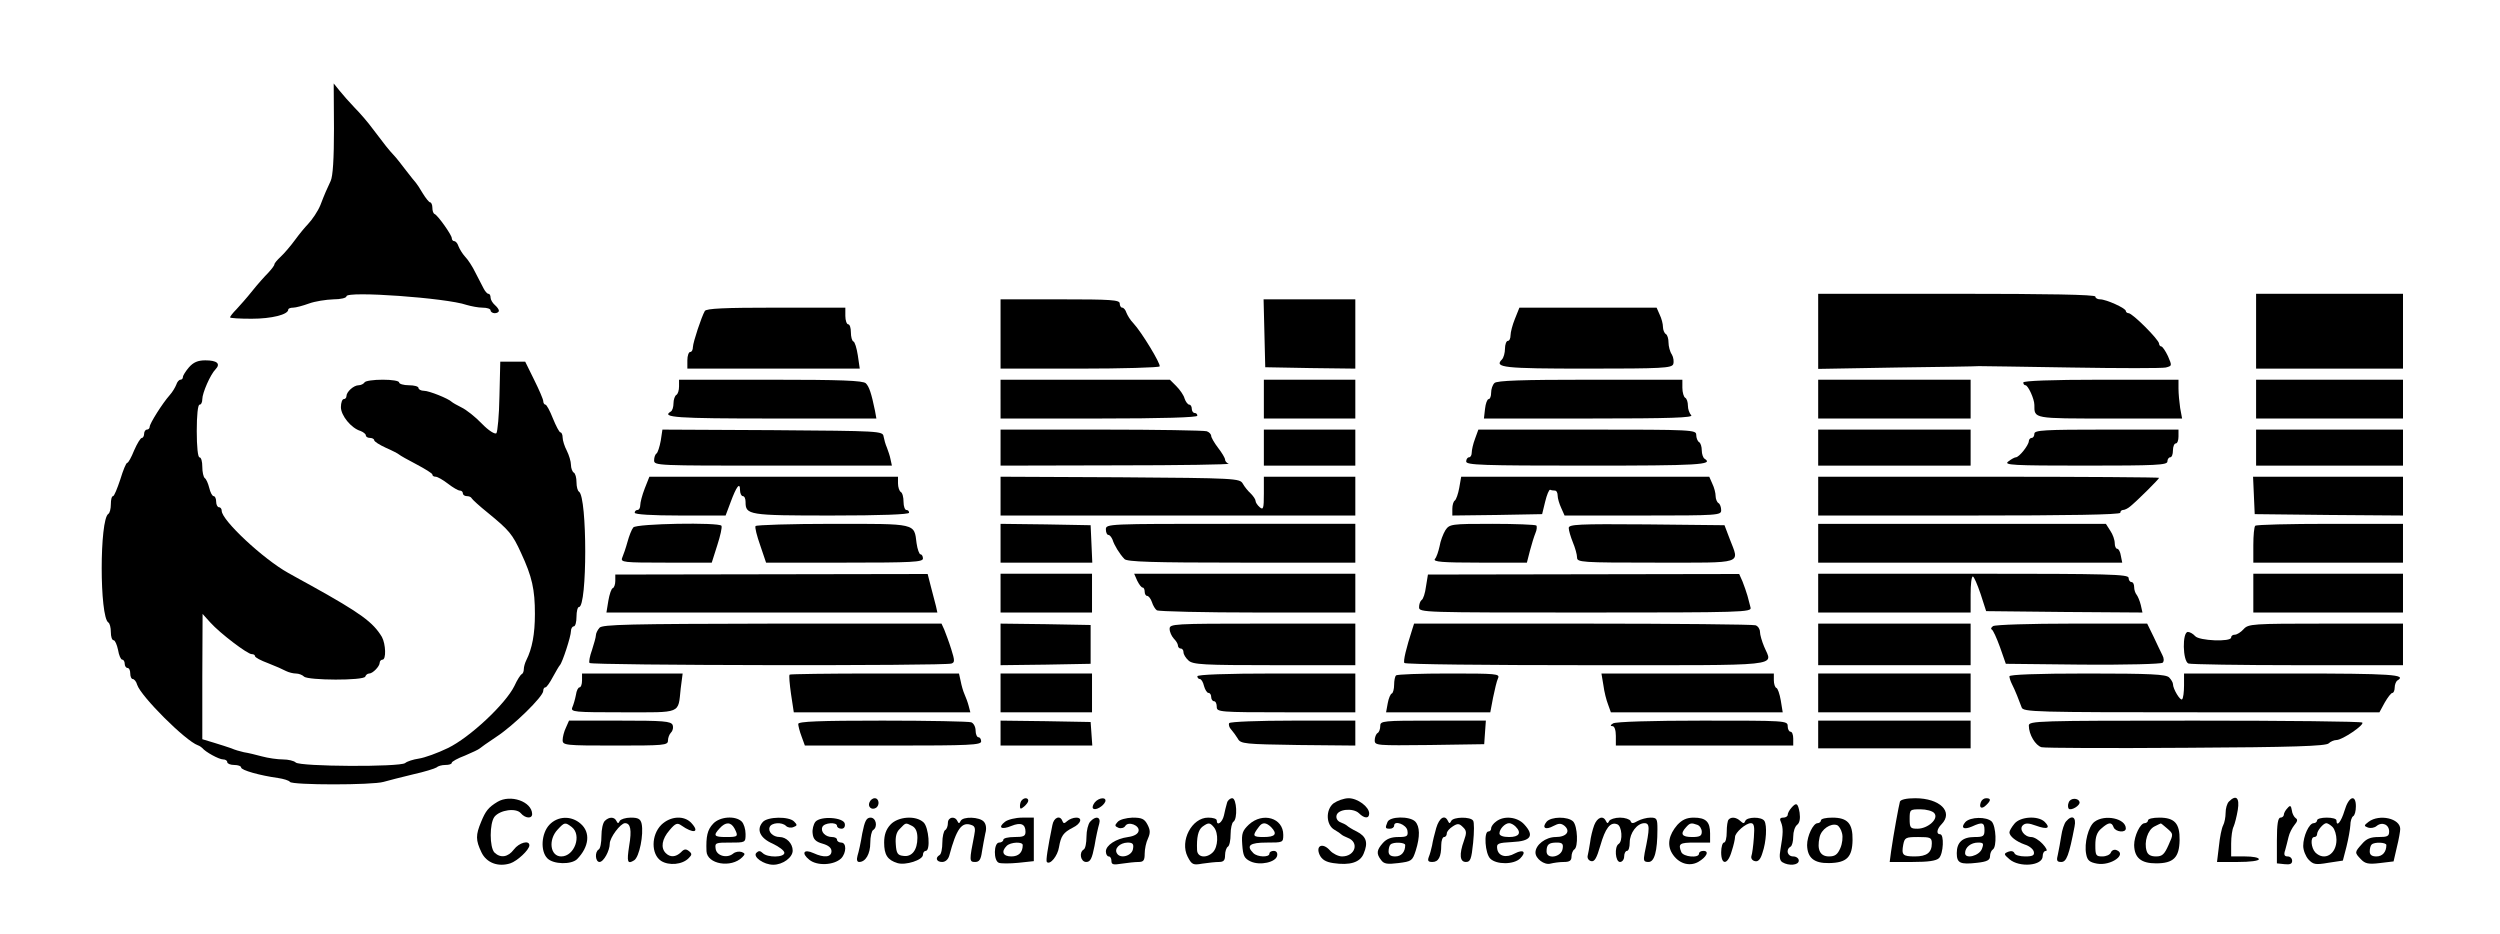 <?xml version="1.0" standalone="no"?>
<!DOCTYPE svg PUBLIC "-//W3C//DTD SVG 20010904//EN"
 "http://www.w3.org/TR/2001/REC-SVG-20010904/DTD/svg10.dtd">
<svg version="1.0" xmlns="http://www.w3.org/2000/svg"
 width="902pt" height="337pt" viewBox="0 0 902 337"
 preserveAspectRatio="xMidYMid meet">

<g transform="translate(0,337) scale(0.1,-0.1)"
fill="#000000" stroke="none">
<path d="M1205 2906 c0 -110 -4 -172 -12 -189 -12 -25 -23 -50 -37 -87 -9 -22
-29 -52 -46 -70 -8 -8 -29 -33 -45 -55 -16 -22 -40 -50 -52 -61 -13 -12 -23
-24 -23 -28 0 -4 -10 -17 -22 -30 -13 -13 -39 -42 -58 -66 -19 -24 -45 -53
-57 -66 -13 -13 -23 -26 -23 -29 0 -3 35 -5 78 -5 72 0 132 15 132 33 0 4 8 7
18 7 9 0 35 7 57 15 22 8 61 14 88 15 26 0 47 5 47 11 0 20 362 -6 433 -31 17
-5 43 -10 58 -10 16 0 29 -4 29 -10 0 -5 7 -10 15 -10 8 0 15 4 15 9 0 5 -7
14 -15 21 -8 7 -15 19 -15 26 0 8 -3 14 -8 14 -4 0 -12 9 -17 19 -6 11 -19 36
-30 58 -10 21 -27 47 -37 57 -10 11 -20 28 -24 38 -3 10 -10 18 -15 18 -5 0
-9 5 -9 11 0 11 -50 82 -62 87 -5 2 -8 12 -8 23 0 10 -4 19 -8 19 -4 0 -16 15
-27 33 -10 17 -21 34 -24 37 -3 3 -19 23 -36 45 -16 21 -36 47 -45 56 -17 18
-32 37 -75 94 -16 22 -45 56 -65 76 -19 20 -44 48 -55 62 l-21 26 1 -163z"/>
<path d="M6560 2175 l0 -136 283 5 c155 2 289 4 297 5 8 0 158 -2 333 -5 174
-3 328 -3 341 0 23 6 23 6 8 41 -9 19 -20 35 -24 35 -4 0 -8 5 -8 10 0 14 -96
110 -110 110 -5 0 -10 4 -10 8 0 10 -71 42 -93 42 -10 0 -17 5 -17 10 0 7
-173 10 -500 10 l-500 0 0 -135z"/>
<path d="M8140 2175 l0 -135 265 0 265 0 0 135 0 135 -265 0 -265 0 0 -135z"/>
<path d="M3610 2165 l0 -125 284 0 c157 0 287 4 290 8 5 8 -65 124 -95 156
-11 11 -21 28 -25 38 -3 10 -10 18 -15 18 -5 0 -9 7 -9 15 0 13 -31 15 -215
15 l-215 0 0 -125z"/>
<path d="M4562 2168 l3 -123 163 -3 162 -2 0 125 0 125 -165 0 -166 0 3 -122z"/>
<path d="M2543 2248 c-12 -21 -42 -111 -43 -130 0 -10 -4 -18 -10 -18 -5 0
-10 -13 -10 -30 l0 -30 311 0 311 0 -7 48 c-4 26 -11 49 -16 50 -5 2 -9 17 -9
33 0 16 -4 29 -10 29 -5 0 -10 14 -10 30 l0 30 -249 0 c-189 0 -252 -3 -258
-12z"/>
<path d="M5466 2220 c-9 -22 -16 -49 -16 -60 0 -11 -4 -20 -10 -20 -5 0 -10
-13 -10 -28 0 -15 -5 -33 -11 -39 -29 -29 5 -33 307 -33 273 0 305 2 311 16 3
9 1 25 -5 35 -7 10 -12 30 -12 43 0 14 -4 28 -10 31 -5 3 -10 15 -10 25 0 11
-5 31 -12 45 l-11 25 -248 0 -247 0 -16 -40z"/>
<path d="M682 2045 c-12 -14 -22 -30 -22 -35 0 -6 -4 -10 -9 -10 -5 0 -12 -8
-15 -18 -4 -10 -14 -27 -24 -38 -25 -28 -72 -102 -72 -114 0 -5 -4 -10 -10
-10 -5 0 -10 -7 -10 -15 0 -8 -4 -15 -8 -15 -5 0 -17 -20 -28 -45 -10 -25 -21
-45 -25 -45 -4 0 -15 -27 -25 -60 -11 -33 -22 -60 -26 -60 -5 0 -8 -13 -8 -29
0 -17 -4 -32 -9 -35 -32 -20 -32 -372 0 -392 5 -3 9 -18 9 -35 0 -16 4 -29 10
-29 5 0 12 -16 16 -35 3 -19 10 -35 15 -35 5 0 9 -7 9 -15 0 -8 5 -15 10 -15
6 0 10 -9 10 -20 0 -11 4 -20 9 -20 5 0 13 -9 16 -21 14 -42 174 -202 219
-218 6 -2 13 -7 16 -10 11 -14 60 -41 75 -41 8 0 15 -4 15 -10 0 -5 11 -10 25
-10 14 0 25 -4 25 -9 0 -10 68 -29 133 -38 20 -3 40 -9 43 -14 7 -12 299 -12
338 0 17 5 65 17 106 27 41 9 79 21 85 25 5 5 19 9 32 9 13 0 23 3 23 8 0 4
21 16 48 26 26 11 49 22 52 25 3 3 30 22 60 42 62 40 170 146 170 166 0 7 3
13 8 13 4 0 16 17 27 38 11 20 22 39 25 42 9 9 40 104 40 123 0 9 5 17 10 17
6 0 10 16 10 35 0 19 4 35 9 35 30 0 30 397 0 416 -5 3 -9 18 -9 34 0 16 -4
32 -10 35 -5 3 -10 16 -10 28 0 12 -7 35 -15 51 -8 15 -15 37 -15 47 0 11 -4
19 -8 19 -4 0 -16 23 -27 50 -11 28 -23 50 -27 50 -4 0 -8 6 -8 13 0 6 -15 41
-33 77 l-32 65 -45 0 -45 0 -3 -125 c-1 -68 -7 -129 -11 -133 -5 -5 -28 9 -53
35 -23 24 -56 50 -73 58 -16 8 -32 17 -35 20 -12 12 -82 40 -100 40 -11 0 -20
5 -20 10 0 6 -16 10 -35 10 -19 0 -35 5 -35 10 0 6 -26 10 -59 10 -33 0 -63
-4 -66 -10 -3 -5 -13 -10 -21 -10 -18 0 -44 -24 -44 -39 0 -6 -4 -11 -10 -11
-5 0 -10 -13 -10 -29 0 -30 37 -76 71 -86 10 -4 19 -11 19 -16 0 -5 7 -9 15
-9 8 0 15 -4 15 -8 0 -5 19 -17 43 -28 23 -10 44 -21 47 -24 3 -3 31 -19 62
-35 32 -17 58 -33 58 -37 0 -5 5 -8 12 -8 6 0 26 -11 44 -25 18 -14 37 -25 43
-25 6 0 11 -4 11 -10 0 -5 6 -10 14 -10 8 0 16 -3 18 -8 2 -4 28 -28 58 -52
77 -63 89 -77 120 -145 40 -86 50 -132 50 -220 0 -73 -10 -125 -31 -167 -5
-10 -9 -24 -9 -32 0 -8 -3 -16 -7 -18 -5 -2 -17 -21 -27 -43 -32 -65 -161
-186 -240 -224 -37 -18 -84 -35 -105 -38 -20 -3 -42 -10 -49 -16 -19 -15 -380
-13 -395 2 -6 6 -27 11 -46 11 -20 0 -54 5 -76 11 -22 6 -51 13 -65 15 -14 3
-34 9 -45 14 -11 4 -39 13 -62 20 l-43 13 0 226 1 226 28 -31 c35 -39 134
-114 149 -114 7 0 12 -3 12 -7 0 -5 21 -16 48 -26 26 -10 55 -23 64 -28 10 -5
26 -9 36 -9 10 0 23 -5 29 -11 14 -14 216 -15 221 0 2 6 8 11 14 11 13 0 38
26 38 39 0 6 5 11 10 11 14 0 12 56 -2 82 -32 53 -75 85 -253 184 -27 15 -66
36 -85 47 -90 50 -240 190 -240 224 0 7 -4 13 -10 13 -5 0 -10 9 -10 20 0 11
-4 20 -9 20 -5 0 -12 13 -16 30 -4 16 -11 32 -16 35 -5 4 -9 22 -9 41 0 19 -4
34 -10 34 -6 0 -10 38 -10 95 0 57 4 95 10 95 6 0 10 9 10 20 0 22 29 89 48
108 19 20 5 32 -37 32 -27 0 -43 -7 -59 -25z"/>
<path d="M2450 1976 c0 -14 -4 -28 -10 -31 -5 -3 -10 -17 -10 -30 0 -13 -4
-27 -10 -30 -35 -21 19 -25 366 -25 l376 0 -5 28 c-13 63 -21 87 -33 99 -10
10 -90 13 -343 13 l-331 0 0 -24z"/>
<path d="M3610 1930 l0 -70 355 0 c230 0 355 4 355 10 0 6 -4 10 -10 10 -5 0
-10 7 -10 15 0 8 -4 15 -9 15 -5 0 -13 10 -17 22 -3 12 -17 32 -30 45 l-23 23
-306 0 -305 0 0 -70z"/>
<path d="M4560 1930 l0 -70 165 0 165 0 0 70 0 70 -165 0 -165 0 0 -70z"/>
<path d="M5392 1988 c-7 -7 -12 -22 -12 -35 0 -13 -4 -23 -9 -23 -5 0 -11 -16
-13 -35 l-4 -35 380 0 c296 0 377 3 368 12 -7 7 -12 22 -12 34 0 13 -4 26 -10
29 -5 3 -10 19 -10 36 l0 29 -333 0 c-246 0 -336 -3 -345 -12z"/>
<path d="M6560 1930 l0 -70 275 0 275 0 0 70 0 70 -275 0 -275 0 0 -70z"/>
<path d="M7300 1990 c0 -5 3 -10 8 -10 9 0 32 -49 32 -71 0 -50 -6 -49 272
-49 l261 0 -7 38 c-3 20 -6 52 -6 70 l0 32 -280 0 c-180 0 -280 -4 -280 -10z"/>
<path d="M8140 1930 l0 -70 265 0 265 0 0 70 0 70 -265 0 -265 0 0 -70z"/>
<path d="M2384 1780 c-4 -22 -11 -43 -15 -46 -5 -3 -9 -14 -9 -25 0 -19 11
-19 429 -19 l429 0 -5 23 c-2 12 -9 31 -13 42 -5 11 -10 29 -12 40 -3 20 -12
20 -400 23 l-398 2 -6 -40z"/>
<path d="M3610 1755 l0 -65 418 1 c229 0 411 3 405 6 -7 2 -13 9 -13 15 0 5
-11 24 -25 42 -14 18 -25 38 -25 43 0 6 -7 14 -16 17 -9 3 -180 6 -380 6
l-364 0 0 -65z"/>
<path d="M4560 1755 l0 -65 165 0 165 0 0 65 0 65 -165 0 -165 0 0 -65z"/>
<path d="M5322 1787 c-7 -18 -12 -41 -12 -50 0 -9 -4 -17 -10 -17 -5 0 -10 -7
-10 -15 0 -13 55 -15 435 -15 403 0 460 3 425 25 -5 3 -10 17 -10 30 0 13 -4
27 -10 30 -5 3 -10 15 -10 26 0 18 -11 19 -393 19 l-393 0 -12 -33z"/>
<path d="M6560 1755 l0 -65 275 0 275 0 0 65 0 65 -275 0 -275 0 0 -65z"/>
<path d="M7340 1805 c0 -8 -4 -15 -10 -15 -5 0 -10 -6 -10 -12 -1 -15 -35 -58
-47 -58 -4 0 -17 -7 -27 -15 -18 -13 14 -15 277 -15 257 0 297 2 297 15 0 8 5
15 10 15 6 0 10 11 10 25 0 14 5 25 10 25 6 0 10 11 10 25 l0 25 -260 0 c-224
0 -260 -2 -260 -15z"/>
<path d="M8140 1755 l0 -65 265 0 265 0 0 65 0 65 -265 0 -265 0 0 -65z"/>
<path d="M2326 1607 c-9 -23 -16 -50 -16 -60 0 -9 -4 -17 -10 -17 -5 0 -10 -4
-10 -10 0 -6 61 -10 164 -10 l164 0 18 48 c21 57 34 74 34 44 0 -12 5 -22 10
-22 6 0 10 -9 10 -21 0 -47 10 -49 309 -49 181 0 281 4 281 10 0 6 -4 10 -10
10 -5 0 -10 13 -10 29 0 17 -4 33 -10 36 -5 3 -10 17 -10 31 l0 24 -449 0
-448 0 -17 -43z"/>
<path d="M3610 1580 l0 -70 640 0 640 0 0 70 0 70 -165 0 -165 0 0 -61 c0 -54
-2 -60 -15 -49 -8 7 -15 17 -15 23 0 5 -8 17 -17 26 -10 9 -23 25 -29 36 -11
19 -24 20 -443 23 l-431 2 0 -70z"/>
<path d="M5265 1610 c-4 -22 -11 -42 -16 -46 -5 -3 -9 -16 -9 -30 l0 -24 162
2 162 3 11 45 c6 25 14 44 18 43 4 -2 12 -3 17 -3 6 0 10 -8 10 -18 0 -10 6
-30 13 -45 l12 -27 283 0 c272 0 282 1 282 19 0 11 -4 23 -10 26 -5 3 -10 15
-10 25 0 11 -5 31 -12 45 l-11 25 -448 0 -447 0 -7 -40z"/>
<path d="M6560 1580 l0 -70 545 0 c357 0 545 3 545 10 0 6 5 10 10 10 6 0 18
6 26 13 28 23 104 99 104 103 0 2 -277 4 -615 4 l-615 0 0 -70z"/>
<path d="M8132 1583 l3 -68 268 -3 267 -2 0 70 0 70 -270 0 -271 0 3 -67z"/>
<path d="M2285 1467 c-6 -7 -15 -30 -21 -52 -6 -22 -15 -48 -19 -57 -7 -17 5
-18 158 -18 l165 0 20 63 c11 34 18 65 15 70 -8 13 -307 8 -318 -6z"/>
<path d="M2726 1472 c-3 -5 5 -36 17 -70 l21 -62 283 0 c245 0 283 2 283 15 0
8 -4 15 -9 15 -4 0 -11 18 -14 40 -9 73 2 70 -303 70 -150 0 -275 -4 -278 -8z"/>
<path d="M3610 1410 l0 -70 165 0 166 0 -3 68 -3 67 -162 3 -163 2 0 -70z"/>
<path d="M3990 1460 c0 -11 4 -20 9 -20 5 0 11 -8 15 -17 6 -20 25 -51 43 -70
9 -10 99 -13 422 -13 l411 0 0 70 0 70 -450 0 c-443 0 -450 0 -450 -20z"/>
<path d="M5215 1457 c-8 -13 -18 -39 -21 -58 -4 -18 -11 -40 -17 -46 -7 -10
26 -13 161 -13 l171 0 11 43 c6 23 15 52 20 64 5 11 6 24 3 27 -4 3 -75 6
-159 6 -149 0 -154 -1 -169 -23z"/>
<path d="M5660 1465 c0 -9 7 -32 15 -52 8 -19 15 -44 15 -54 0 -18 13 -19 285
-19 323 0 301 -7 266 85 l-19 50 -281 3 c-248 2 -281 0 -281 -13z"/>
<path d="M6560 1410 l0 -70 549 0 548 0 -5 25 c-2 14 -8 25 -13 25 -5 0 -9 9
-9 20 0 12 -7 32 -16 45 l-16 25 -519 0 -519 0 0 -70z"/>
<path d="M8137 1473 c-4 -3 -7 -35 -7 -70 l0 -63 270 0 270 0 0 70 0 70 -263
0 c-145 0 -267 -3 -270 -7z"/>
<path d="M2220 1274 c0 -12 -4 -24 -9 -26 -5 -1 -12 -22 -16 -45 l-7 -43 597
0 597 0 -5 23 c-3 12 -11 43 -18 69 l-12 47 -564 -1 -563 -1 0 -23z"/>
<path d="M3610 1230 l0 -70 165 0 165 0 0 70 0 70 -165 0 -165 0 0 -70z"/>
<path d="M4103 1275 c7 -14 15 -25 20 -25 4 0 7 -7 7 -15 0 -8 4 -15 9 -15 5
0 13 -10 17 -22 4 -13 12 -26 18 -30 6 -4 170 -8 364 -8 l352 0 0 70 0 70
-399 0 -399 0 11 -25z"/>
<path d="M5145 1254 c-3 -24 -10 -46 -16 -49 -5 -4 -9 -15 -9 -26 0 -19 13
-19 601 -19 567 0 600 1 595 18 -2 9 -7 28 -11 42 -4 14 -12 37 -18 52 l-12
27 -561 -1 -562 -1 -7 -43z"/>
<path d="M6560 1230 l0 -70 275 0 275 0 0 65 c0 36 3 65 8 65 4 0 16 -28 28
-63 l20 -62 282 -3 282 -2 -6 27 c-4 16 -11 32 -15 37 -5 6 -9 18 -9 28 0 10
-4 18 -10 18 -5 0 -10 7 -10 15 0 13 -69 15 -560 15 l-560 0 0 -70z"/>
<path d="M8130 1230 l0 -70 270 0 270 0 0 70 0 70 -270 0 -270 0 0 -70z"/>
<path d="M2163 1105 c-7 -8 -13 -20 -13 -27 0 -7 -7 -31 -14 -53 -8 -22 -12
-43 -9 -47 5 -9 1284 -11 1306 -2 12 4 12 11 -1 52 -8 26 -20 57 -25 70 l-10
22 -611 0 c-515 -1 -613 -3 -623 -15z"/>
<path d="M3610 1045 l0 -75 163 2 162 3 0 70 0 70 -162 3 -163 2 0 -75z"/>
<path d="M4220 1101 c0 -11 7 -26 15 -35 8 -8 15 -19 15 -25 0 -6 5 -11 10
-11 6 0 10 -6 10 -13 0 -8 8 -21 18 -30 16 -15 53 -17 310 -17 l292 0 0 75 0
75 -335 0 c-324 0 -335 -1 -335 -19z"/>
<path d="M5095 1098 c-21 -65 -33 -114 -28 -120 2 -5 299 -8 659 -8 725 0 669
-6 639 67 -8 19 -15 43 -15 53 0 10 -7 21 -16 24 -9 3 -289 6 -624 6 l-608 0
-7 -22z"/>
<path d="M6560 1045 l0 -75 275 0 275 0 0 75 0 75 -275 0 -275 0 0 -75z"/>
<path d="M7191 1111 c-7 -5 -9 -10 -5 -12 5 -2 18 -31 30 -64 l21 -60 278 -3
c156 -1 283 2 288 7 5 5 5 16 -1 27 -5 11 -20 40 -32 67 l-23 47 -271 0 c-149
0 -277 -4 -285 -9z"/>
<path d="M8095 1100 c-10 -11 -24 -20 -32 -20 -7 0 -13 -4 -13 -10 0 -17 -116
-12 -130 5 -7 8 -19 15 -26 15 -21 0 -19 -106 2 -114 9 -3 186 -6 395 -6 l379
0 0 75 0 75 -278 0 c-266 0 -280 -1 -297 -20z"/>
<path d="M2100 915 c0 -14 -4 -25 -9 -25 -5 0 -11 -12 -13 -27 -3 -16 -9 -36
-13 -45 -7 -17 6 -18 183 -18 214 0 198 -7 208 86 l7 54 -182 0 -181 0 0 -25z"/>
<path d="M2849 936 c-3 -3 0 -34 5 -70 l10 -66 319 0 318 0 -6 23 c-3 12 -10
31 -15 42 -5 11 -11 32 -14 48 l-6 27 -304 0 c-166 0 -305 -2 -307 -4z"/>
<path d="M3610 870 l0 -70 165 0 165 0 0 70 0 70 -165 0 -165 0 0 -70z"/>
<path d="M4320 930 c0 -5 4 -10 9 -10 5 0 12 -11 15 -25 4 -14 11 -25 16 -25
6 0 10 -7 10 -15 0 -8 5 -15 10 -15 6 0 10 -9 10 -20 0 -19 7 -20 250 -20
l250 0 0 70 0 70 -285 0 c-183 0 -285 -4 -285 -10z"/>
<path d="M5037 933 c-4 -3 -7 -19 -7 -34 0 -15 -4 -29 -8 -31 -5 -1 -12 -18
-15 -35 l-6 -33 188 0 188 0 10 53 c6 28 13 60 18 70 7 16 -5 17 -177 17 -102
0 -188 -3 -191 -7z"/>
<path d="M5785 898 c3 -24 11 -55 17 -70 l10 -28 310 0 310 0 -7 43 c-4 23
-11 44 -16 45 -5 2 -9 15 -9 28 l0 24 -311 0 -311 0 7 -42z"/>
<path d="M6560 870 l0 -70 275 0 275 0 0 70 0 70 -275 0 -275 0 0 -70z"/>
<path d="M7250 930 c0 -6 4 -18 9 -28 11 -21 27 -62 35 -84 5 -17 45 -18 648
-18 l643 0 19 35 c11 19 23 35 28 35 4 0 8 9 8 19 0 11 5 23 10 26 35 21 -19
25 -380 25 l-390 0 0 -43 c0 -24 -3 -47 -7 -50 -6 -7 -33 37 -33 55 0 5 -6 16
-14 24 -12 11 -65 14 -295 14 -183 0 -281 -4 -281 -10z"/>
<path d="M2042 745 c-7 -14 -12 -35 -12 -45 0 -19 8 -20 190 -20 176 0 190 1
190 18 0 10 5 23 11 29 7 7 9 19 6 27 -6 14 -33 16 -190 16 l-184 0 -11 -25z"/>
<path d="M2880 758 c0 -6 5 -27 12 -45 l12 -33 318 0 c276 0 318 2 318 15 0 8
-4 15 -10 15 -5 0 -10 11 -10 24 0 13 -7 27 -16 30 -9 3 -153 6 -320 6 -227 0
-304 -3 -304 -12z"/>
<path d="M3610 725 l0 -45 166 0 165 0 -3 43 -3 42 -162 3 -163 2 0 -45z"/>
<path d="M4435 761 c-3 -5 0 -16 7 -23 7 -8 18 -23 24 -33 10 -19 25 -20 218
-23 l206 -2 0 45 0 45 -224 0 c-126 0 -227 -4 -231 -9z"/>
<path d="M4980 751 c0 -11 -4 -23 -10 -26 -5 -3 -10 -15 -10 -26 0 -19 7 -19
198 -17 l197 3 3 43 3 42 -190 0 c-182 0 -191 -1 -191 -19z"/>
<path d="M5820 760 c-10 -6 -11 -10 -2 -10 7 0 12 -14 12 -35 l0 -35 320 0
320 0 0 25 c0 14 -4 25 -10 25 -5 0 -10 9 -10 20 0 20 -7 20 -307 20 -182 0
-314 -4 -323 -10z"/>
<path d="M6560 720 l0 -50 275 0 275 0 0 50 0 50 -275 0 -275 0 0 -50z"/>
<path d="M7320 752 c0 -32 24 -72 46 -78 12 -3 247 -4 522 -2 384 2 504 6 514
16 6 6 19 12 28 12 21 0 102 55 93 63 -3 4 -276 7 -605 7 -569 0 -598 -1 -598
-18z"/>
<path d="M1795 477 c-33 -20 -43 -33 -59 -72 -20 -48 -20 -66 1 -110 18 -38
60 -54 104 -40 25 8 69 49 69 65 0 20 -37 10 -56 -15 -21 -28 -48 -32 -70 -11
-18 19 -18 105 0 129 20 25 78 33 95 13 16 -19 41 -21 41 -3 -1 45 -78 72
-125 44z"/>
<path d="M3137 475 c-7 -16 8 -29 23 -20 15 9 12 35 -4 35 -8 0 -16 -7 -19
-15z"/>
<path d="M3687 483 c-4 -3 -7 -13 -7 -21 0 -12 3 -12 15 -2 8 7 15 16 15 21 0
11 -14 12 -23 2z"/>
<path d="M3950 475 c-7 -9 -10 -19 -6 -22 8 -9 38 9 44 25 5 17 -23 15 -38 -3z"/>
<path d="M4427 473 c-3 -10 -8 -30 -11 -45 -6 -26 -26 -40 -26 -18 0 6 -14 10
-31 10 -59 0 -103 -84 -74 -141 15 -29 20 -31 53 -25 21 3 47 6 60 6 17 0 22
6 22 24 0 14 5 28 10 31 6 3 10 24 10 45 0 21 5 42 10 45 16 10 12 85 -4 85
-8 0 -17 -8 -19 -17z m-47 -88 c17 -21 15 -71 -4 -90 -23 -23 -56 -19 -57 8
-2 46 4 72 19 84 22 16 27 16 42 -2z"/>
<path d="M4812 472 c-30 -23 -28 -79 3 -96 11 -6 22 -14 25 -17 3 -3 13 -8 23
-12 42 -16 27 -67 -21 -67 -13 0 -33 10 -43 21 -26 30 -53 19 -38 -15 8 -17
22 -26 49 -30 60 -9 97 2 110 34 17 40 10 62 -25 80 -17 8 -32 18 -35 21 -3 3
-13 8 -23 12 -11 4 -17 14 -15 24 4 24 60 29 81 9 20 -20 37 -20 37 -1 0 24
-42 55 -74 55 -17 0 -41 -9 -54 -18z"/>
<path d="M6855 478 c-4 -14 -23 -117 -32 -180 l-5 -38 82 0 c57 0 86 4 96 14
16 16 19 86 4 86 -15 0 -12 19 5 36 44 45 -6 94 -95 94 -32 0 -52 -5 -55 -12z
m124 -42 c17 -20 -23 -56 -61 -56 -25 0 -28 3 -28 35 0 34 1 35 39 35 21 0 44
-6 50 -14z m-9 -109 c0 -33 -18 -47 -61 -47 -44 0 -49 5 -42 43 5 25 9 27 54
27 44 0 49 -2 49 -23z"/>
<path d="M7147 476 c-8 -21 3 -27 19 -11 18 17 18 25 0 25 -8 0 -16 -6 -19
-14z"/>
<path d="M7464 475 c-4 -9 -3 -19 0 -23 9 -8 42 12 39 24 -4 16 -33 16 -39 -1z"/>
<path d="M8042 478 c-7 -7 -12 -25 -12 -41 0 -15 -4 -36 -9 -45 -5 -9 -12 -43
-15 -74 l-7 -58 75 0 c44 0 76 4 76 10 0 6 -22 10 -50 10 l-50 0 0 46 c0 25 4
53 9 62 4 9 11 36 15 60 7 44 -6 56 -32 30z"/>
<path d="M8459 445 c-12 -40 -29 -61 -29 -35 0 6 -16 10 -35 10 -19 0 -35 -4
-35 -10 0 -5 -6 -10 -12 -10 -17 0 -38 -47 -38 -82 0 -16 9 -38 19 -49 17 -18
25 -20 71 -12 l53 8 13 50 c7 28 13 62 14 77 0 15 5 30 10 33 6 3 10 19 10 36
0 45 -26 36 -41 -16z m-43 -59 c8 -8 14 -29 14 -46 0 -52 -43 -78 -76 -46 -16
17 -19 56 -4 56 6 0 10 5 10 10 0 13 22 39 33 40 5 0 15 -6 23 -14z"/>
<path d="M6463 455 c-7 -8 -13 -19 -13 -25 0 -5 -7 -10 -16 -10 -12 0 -14 -5
-8 -17 8 -20 8 -40 -2 -97 -5 -27 -3 -41 7 -47 23 -14 59 -11 59 6 0 8 -9 15
-20 15 -21 0 -28 24 -10 35 6 3 10 20 10 37 0 17 6 36 14 42 9 7 12 22 9 44
-6 35 -12 38 -30 17z"/>
<path d="M8253 454 c-7 -7 -13 -18 -13 -24 0 -5 -6 -10 -12 -10 -9 0 -13 -23
-13 -83 l0 -82 28 -3 c19 -2 27 1 27 12 0 9 -7 16 -16 16 -12 0 -15 6 -9 23 3
12 9 33 12 47 3 14 13 33 21 43 11 13 13 20 5 25 -6 4 -13 17 -14 28 -3 18 -6
20 -16 8z"/>
<path d="M1982 394 c-29 -31 -33 -95 -7 -121 22 -22 86 -23 107 -3 44 45 49
97 13 128 -34 30 -83 28 -113 -4z m81 -8 c37 -29 10 -106 -38 -106 -40 0 -48
60 -13 97 25 27 27 27 51 9z"/>
<path d="M2182 408 c-7 -7 -12 -31 -12 -54 0 -24 -4 -46 -10 -49 -15 -9 -12
-45 3 -45 15 0 37 41 37 66 0 22 39 74 55 74 20 0 25 -24 15 -82 -9 -59 -6
-67 18 -52 19 12 35 94 27 132 -4 17 -12 22 -39 22 -19 0 -37 -6 -40 -12 -5
-10 -7 -10 -12 0 -7 15 -26 16 -42 0z"/>
<path d="M2386 394 c-37 -37 -37 -106 -1 -130 28 -18 77 -14 100 10 12 12 12
16 1 25 -11 9 -18 8 -29 -4 -19 -18 -39 -19 -55 -3 -19 19 -14 51 14 83 21 25
28 27 42 17 44 -31 68 -26 37 8 -26 29 -76 26 -109 -6z"/>
<path d="M2573 398 c-21 -22 -26 -46 -24 -99 2 -47 89 -62 129 -22 11 11 11
14 -2 19 -9 3 -23 1 -31 -6 -22 -18 -60 -8 -63 18 -3 21 0 22 52 22 56 0 56 0
56 31 0 17 -6 37 -14 45 -23 22 -79 18 -103 -8z m77 -17 c15 -29 13 -31 -30
-31 -44 0 -48 5 -23 32 21 23 40 23 53 -1z"/>
<path d="M2752 404 c-24 -27 -10 -58 36 -78 23 -11 42 -25 42 -33 0 -17 -61
-18 -78 -1 -9 9 -15 9 -23 1 -14 -14 26 -43 61 -43 34 0 70 26 70 51 0 26 -23
49 -47 49 -24 0 -43 19 -36 36 6 16 44 19 59 4 6 -6 18 -8 27 -4 14 5 14 8 2
20 -18 19 -96 18 -113 -2z"/>
<path d="M2942 405 c-7 -9 -12 -28 -10 -42 2 -21 11 -30 36 -37 21 -6 32 -15
32 -27 0 -22 -26 -25 -65 -7 -35 16 -45 0 -15 -24 28 -23 89 -20 115 5 19 20
20 57 0 57 -8 0 -15 5 -15 10 0 6 -8 10 -18 10 -24 0 -42 19 -35 36 6 16 53
19 53 4 0 -5 7 -10 16 -10 9 0 14 7 12 18 -4 23 -87 29 -106 7z"/>
<path d="M3111 363 c-5 -32 -13 -68 -17 -80 -4 -15 -2 -23 6 -23 23 0 40 29
40 69 0 22 5 43 10 46 18 11 11 45 -9 45 -15 0 -21 -12 -30 -57z"/>
<path d="M3213 395 c-16 -17 -23 -37 -23 -65 0 -44 12 -63 48 -74 29 -9 92 11
92 30 0 8 5 14 10 14 18 0 11 86 -8 103 -28 26 -92 21 -119 -8z m78 -5 c13 -7
19 -21 19 -43 0 -44 -20 -70 -51 -65 -20 2 -25 9 -27 42 -2 27 2 44 15 56 22
23 20 22 44 10z"/>
<path d="M3420 401 c0 -11 -4 -23 -10 -26 -5 -3 -10 -24 -10 -45 0 -21 -4 -42
-10 -45 -17 -10 -11 -25 9 -25 12 0 22 9 26 23 26 97 45 124 81 110 12 -4 14
-13 9 -37 -18 -91 -18 -96 3 -96 15 0 21 8 25 38 3 20 9 49 12 65 5 17 3 33
-5 42 -15 18 -76 20 -84 3 -5 -10 -7 -10 -12 0 -9 19 -34 14 -34 -7z"/>
<path d="M3626 405 c-27 -21 -13 -30 23 -15 34 14 51 7 51 -21 0 -16 -7 -19
-40 -19 -22 0 -40 -4 -40 -10 0 -5 -7 -10 -15 -10 -20 0 -21 -66 -1 -73 8 -3
39 -3 70 0 l56 6 0 78 0 79 -42 0 c-24 0 -52 -7 -62 -15z m64 -84 c0 -27 -15
-41 -41 -41 -30 0 -38 17 -17 38 14 14 58 16 58 3z"/>
<path d="M3797 393 c-17 -83 -24 -129 -20 -133 11 -12 39 21 44 54 7 40 15 52
50 70 29 14 36 36 12 36 -11 0 -25 -6 -32 -12 -11 -10 -14 -10 -18 0 -8 22
-31 13 -36 -15z"/>
<path d="M3933 405 c-7 -8 -13 -32 -13 -54 0 -22 -4 -43 -10 -46 -18 -11 -11
-45 9 -45 15 0 21 12 30 58 5 31 13 67 17 80 7 25 -13 30 -33 7z"/>
<path d="M4032 404 c-11 -12 -10 -15 4 -21 9 -3 20 0 24 7 11 18 52 2 48 -18
-2 -11 -16 -19 -38 -22 -44 -6 -80 -30 -80 -52 0 -10 5 -18 10 -18 6 0 10 -7
10 -16 0 -14 7 -15 38 -10 20 3 47 6 60 6 18 0 22 6 22 30 0 16 5 41 12 55 9
20 8 31 -2 50 -11 21 -21 25 -54 25 -23 -1 -47 -7 -54 -16z m56 -96 c-3 -26
-46 -38 -58 -17 -11 17 10 38 38 39 19 0 23 -5 20 -22z"/>
<path d="M4506 395 c-23 -22 -27 -32 -24 -72 3 -41 7 -50 30 -61 34 -16 92 -3
96 21 2 10 -3 17 -12 17 -9 0 -16 -4 -16 -10 0 -14 -43 -13 -58 2 -27 27 -13
38 48 38 59 0 60 0 60 28 0 61 -74 83 -124 37z m80 -9 c24 -25 16 -36 -27 -36
-40 0 -42 4 -16 38 12 16 25 15 43 -2z"/>
<path d="M5006 404 c-9 -22 -8 -24 9 -24 8 0 15 5 15 11 0 21 45 4 48 -18 3
-20 -1 -23 -34 -23 -25 0 -42 -7 -55 -22 -22 -25 -24 -38 -6 -61 10 -14 22
-16 62 -11 48 6 51 8 63 45 16 51 15 87 -2 105 -20 20 -92 19 -100 -2z m64
-83 c0 -25 -14 -41 -36 -41 -17 0 -24 6 -24 18 0 10 3 22 7 25 10 10 53 8 53
-2z"/>
<path d="M5182 383 c-6 -21 -13 -49 -15 -63 -3 -14 -8 -33 -12 -42 -5 -14 -2
-18 13 -18 22 0 32 18 32 61 0 16 5 29 10 29 6 0 10 6 10 13 0 7 10 18 21 25
18 12 24 11 37 -2 14 -13 14 -21 4 -49 -18 -50 -15 -77 7 -77 16 0 20 10 26
69 4 39 4 75 0 80 -9 15 -72 14 -79 -1 -5 -10 -7 -10 -12 0 -11 24 -31 12 -42
-25z"/>
<path d="M5398 406 c-10 -7 -18 -18 -18 -25 0 -6 -4 -11 -10 -11 -17 0 -12
-80 7 -98 22 -22 85 -22 108 1 23 23 12 34 -19 18 -32 -18 -60 -10 -64 16 -3
20 2 22 55 25 67 3 80 23 42 64 -25 27 -73 32 -101 10z m70 -18 c23 -23 13
-38 -23 -38 -22 0 -35 5 -35 13 0 16 20 37 35 37 6 0 16 -5 23 -12z"/>
<path d="M5580 405 c-18 -22 -4 -31 25 -15 19 10 27 10 39 1 24 -20 8 -41 -31
-41 -36 0 -73 -28 -73 -56 0 -22 32 -46 54 -40 12 3 33 6 49 6 20 0 27 5 27
19 0 11 5 23 10 26 15 9 12 84 -4 101 -19 19 -80 18 -96 -1z m58 -97 c-4 -31
-58 -40 -58 -10 0 25 8 32 37 32 20 0 24 -5 21 -22z"/>
<path d="M5752 393 c-6 -16 -13 -44 -15 -63 -3 -19 -7 -41 -9 -49 -1 -8 4 -16
13 -18 12 -3 20 11 33 56 18 63 36 87 61 77 17 -6 21 -61 5 -71 -16 -10 -12
-65 5 -65 8 0 15 9 15 20 0 11 5 20 10 20 6 0 10 13 10 30 0 35 27 70 53 70
20 0 20 -17 1 -107 -5 -28 -4 -33 14 -33 21 0 32 38 32 118 0 38 -2 42 -25 42
-14 0 -35 -6 -46 -12 -17 -10 -23 -10 -26 0 -3 6 -20 12 -38 12 -18 0 -36 -6
-39 -12 -5 -10 -7 -10 -12 0 -10 21 -31 13 -42 -15z"/>
<path d="M6052 394 c-31 -36 -38 -72 -19 -103 22 -36 61 -49 94 -31 31 18 41
40 19 40 -9 0 -16 -4 -16 -10 0 -17 -57 -12 -64 6 -12 30 -6 34 49 34 l55 0 0
33 c0 42 -15 57 -59 57 -26 0 -42 -8 -59 -26z m72 0 c9 -3 16 -15 16 -25 0
-15 -7 -19 -35 -19 -37 0 -44 11 -22 35 14 16 19 17 41 9z"/>
<path d="M6237 413 c-4 -3 -7 -24 -7 -45 0 -21 -4 -38 -10 -38 -5 0 -10 -16
-10 -35 0 -48 24 -46 38 4 7 21 12 44 12 51 0 16 39 50 57 50 12 0 14 -12 11
-52 -2 -29 -6 -59 -9 -67 -2 -8 3 -16 13 -18 11 -3 20 6 27 30 14 40 17 99 7
115 -10 16 -63 15 -69 0 -4 -10 -7 -10 -18 0 -14 13 -32 16 -42 5z"/>
<path d="M6570 410 c0 -5 -6 -10 -12 -10 -16 0 -38 -46 -38 -79 1 -46 25 -66
79 -65 64 1 84 21 85 83 1 60 -18 81 -73 81 -23 0 -41 -4 -41 -10z m76 -46 c4
-14 1 -38 -6 -54 -10 -23 -19 -30 -41 -30 -32 0 -44 24 -34 69 6 29 40 52 63
44 7 -3 15 -16 18 -29z"/>
<path d="M7091 404 c-18 -21 -6 -29 24 -16 37 17 45 15 45 -13 0 -22 -4 -25
-36 -25 -43 0 -64 -19 -64 -58 0 -36 12 -42 73 -35 37 4 47 10 47 24 0 10 5
21 10 24 15 9 12 84 -4 101 -19 18 -77 17 -95 -2z m60 -96 c-9 -26 -61 -39
-61 -16 0 21 21 38 47 38 19 0 21 -3 14 -22z"/>
<path d="M7268 398 c-10 -12 -18 -26 -18 -31 0 -14 24 -33 55 -44 17 -5 31
-17 33 -26 3 -13 -4 -17 -31 -17 -20 0 -37 5 -39 12 -3 7 -12 9 -22 5 -17 -7
-17 -9 4 -27 36 -31 120 -24 120 11 0 11 5 19 12 19 6 0 1 11 -12 25 -13 14
-31 25 -41 25 -25 0 -45 28 -31 42 9 9 21 9 48 -1 41 -15 54 -9 31 14 -24 23
-88 19 -109 -7z"/>
<path d="M7454 406 c-6 -7 -14 -30 -17 -52 -3 -21 -9 -51 -12 -66 -6 -23 -4
-28 12 -28 19 0 28 24 48 128 7 34 -9 44 -31 18z"/>
<path d="M7557 405 c-22 -16 -38 -78 -30 -117 4 -22 12 -29 39 -34 50 -9 110
34 70 49 -8 3 -17 -1 -20 -9 -3 -8 -17 -14 -31 -14 -23 0 -25 4 -25 41 0 30 6
47 22 60 26 23 37 24 44 4 7 -17 44 -21 44 -4 0 36 -76 52 -113 24z"/>
<path d="M7750 410 c0 -5 -6 -10 -12 -10 -16 0 -38 -46 -38 -79 1 -46 25 -66
79 -66 63 0 84 21 85 84 1 60 -18 81 -73 81 -23 0 -41 -4 -41 -10z m69 -29
c23 -20 23 -20 5 -60 -15 -34 -23 -41 -45 -41 -19 0 -30 6 -34 20 -10 32 4 76
28 88 12 6 22 11 23 11 1 1 11 -8 23 -18z"/>
<path d="M8546 405 c-17 -13 -18 -15 -2 -21 9 -3 23 -1 31 6 20 16 45 5 45
-20 0 -17 -6 -20 -38 -20 -29 0 -44 -6 -60 -25 -27 -30 -27 -31 -4 -55 15 -16
27 -19 68 -14 l50 6 12 52 c7 28 12 57 12 65 0 38 -75 55 -114 26z m64 -84 c0
-25 -14 -41 -36 -41 -17 0 -24 6 -24 18 0 10 3 22 7 25 10 10 53 8 53 -2z"/>
</g>
</svg>

